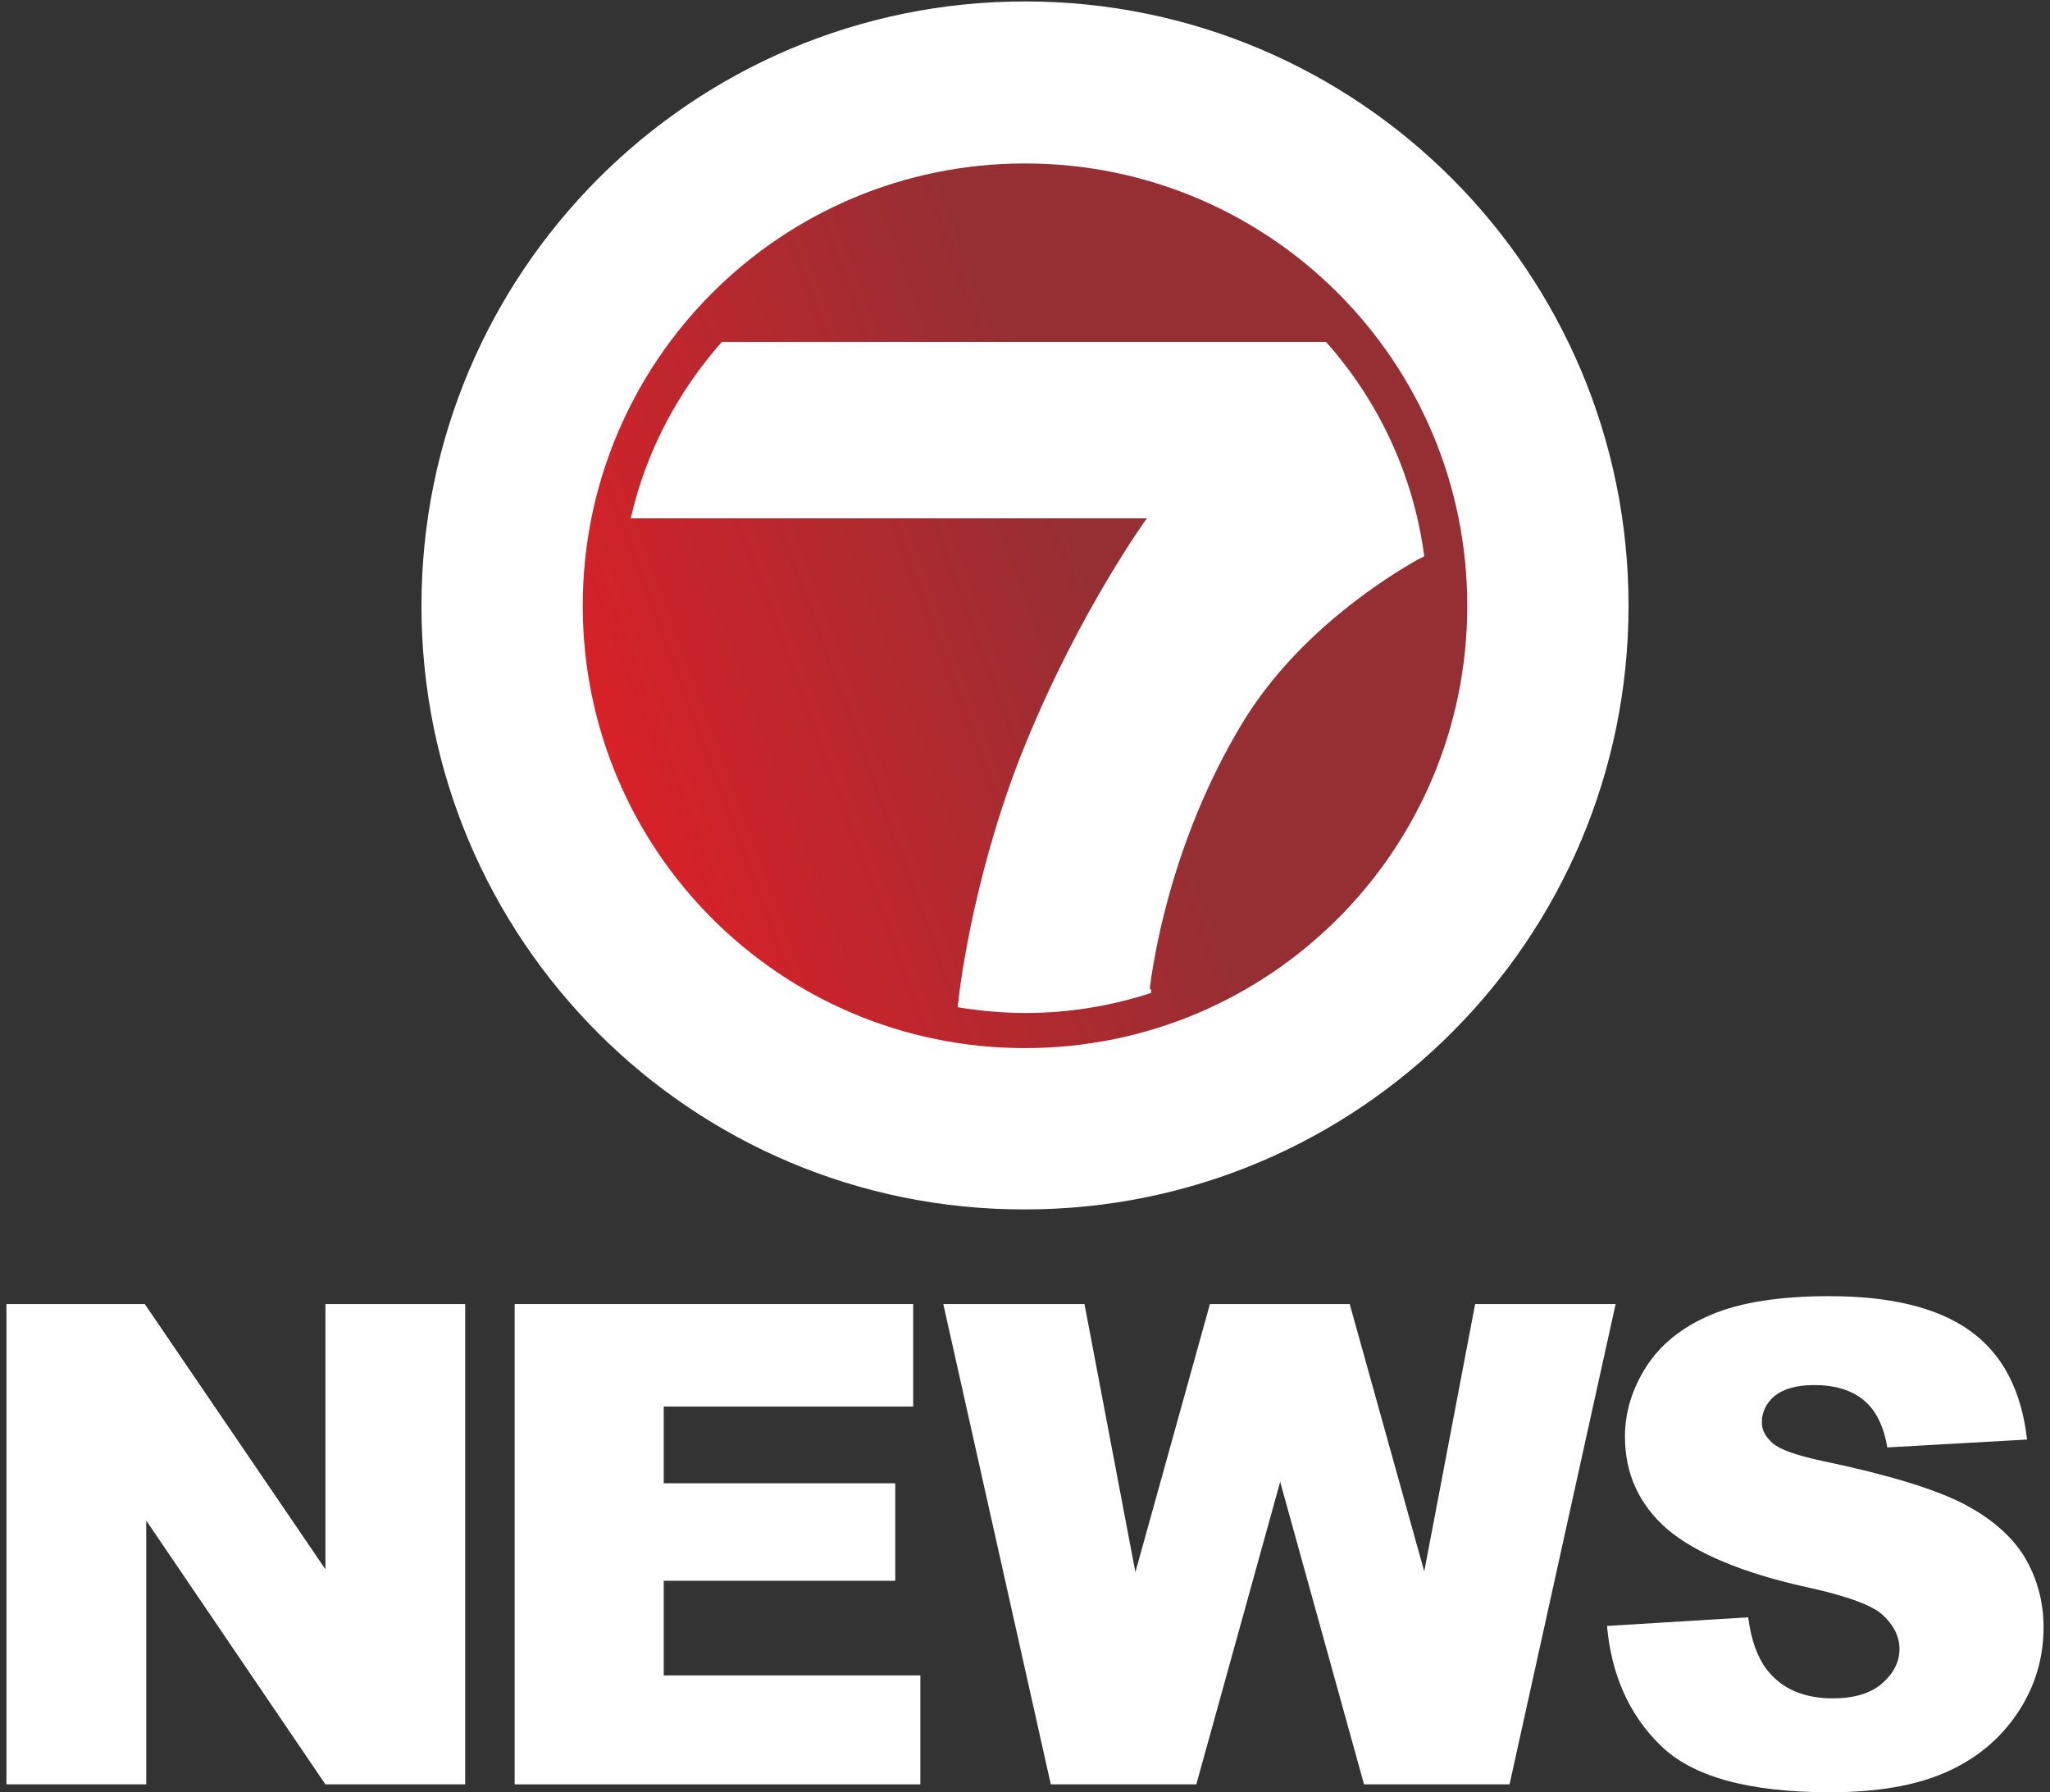 <?xml version="1.0" encoding="UTF-8" standalone="no"?>
<svg width="286px" height="250px" viewBox="0 0 286 250" version="1.1" xmlns="http://www.w3.org/2000/svg" xmlns:xlink="http://www.w3.org/1999/xlink">
    <rect x="0" y="0" width="286" height="250" fill="#333333" stroke="none"/>
    <!-- Generator: Sketch 3.6.1 (26313) - http://www.bohemiancoding.com/sketch -->
    <title>logo-mobile</title>
    <desc>Created with Sketch.</desc>
    <defs>
        <linearGradient x1="57.409%" y1="47.261%" x2="-2.503%" y2="69.372%" id="linearGradient-1">
            <stop stop-color="#952F34" offset="0%"></stop>
            <stop stop-color="#E61E26" offset="100%"></stop>
        </linearGradient>
    </defs>
    <g id="Page-1" stroke="none" stroke-width="1" fill="none" fill-rule="evenodd">
        <g id="logo-mobile">
            <g id="_x37_NEWS_Boston">
                <g id="Group" transform="translate(0, 180)" fill="#FFFFFF">
                    <path d="M0.8,1.9 L20.2,1.9 L45.4,38.9 L45.4,1.9 L64.9,1.9 L64.9,68.9 L45.4,68.9 L20.4,32.1 L20.4,68.9 L0.9,68.9 L0.9,1.9 L0.8,1.9 Z" id="Shape"></path>
                    <path d="M71.8,1.9 L127.4,1.9 L127.4,16.2 L92.6,16.2 L92.6,26.9 L124.9,26.9 L124.9,40.5 L92.6,40.5 L92.6,53.7 L128.4,53.7 L128.4,68.9 L71.8,68.9 L71.8,1.9 L71.8,1.9 Z" id="Shape"></path>
                    <path d="M131.6,1.9 L151.3,1.9 L158.4,39.3 L168.8,1.9 L188.3,1.9 L198.7,39.2 L205.8,1.9 L225.4,1.9 L210.6,68.9 L190.3,68.9 L178.6,26.7 L166.9,68.9 L146.6,68.9 L131.6,1.9 L131.6,1.9 Z" id="Shape"></path>
                    <path d="M224.2,46.8 L243.9,45.6 C244.3,48.8 245.2,51.2 246.5,52.9 C248.6,55.6 251.7,56.9 255.7,56.9 C258.7,56.9 261,56.2 262.6,54.8 C264.2,53.4 265,51.8 265,50 C265,48.3 264.2,46.7 262.7,45.3 C261.2,43.9 257.6,42.6 252.1,41.4 C243,39.4 236.5,36.6 232.6,33.3 C228.7,29.9 226.7,25.6 226.7,20.4 C226.7,17 227.7,13.7 229.7,10.6 C231.7,7.5 234.7,5.1 238.7,3.4 C242.7,1.7 248.2,0.8 255.2,0.8 C263.8,0.8 270.3,2.4 274.8,5.6 C279.3,8.8 282,13.8 282.8,20.8 L263.3,21.9 C262.8,18.9 261.7,16.7 260,15.3 C258.3,13.9 256,13.2 253.1,13.2 C250.7,13.2 248.9,13.7 247.6,14.7 C246.4,15.7 245.8,17 245.8,18.4 C245.8,19.5 246.3,20.4 247.3,21.3 C248.3,22.2 250.6,23 254.3,23.8 C263.4,25.7 269.9,27.7 273.8,29.7 C277.7,31.7 280.6,34.2 282.4,37.1 C284.2,40.1 285.1,43.4 285.1,47 C285.1,51.3 283.9,55.3 281.5,58.9 C279.1,62.5 275.8,65.3 271.5,67.2 C267.2,69.1 261.8,70 255.3,70 C243.9,70 236,67.8 231.6,63.4 C227.3,59.2 224.8,53.6 224.2,46.8 L224.2,46.8 Z" id="Shape"></path>
                </g>
                <g id="Group" transform="translate(58, 0)">
                    <path d="M84.9,152.9 C122.3,152.9 152.7,122.5 152.7,85.1 C152.7,47.7 122.3,17.3 84.9,17.3 C47.5,17.3 17.1,47.7 17.1,85.1 C17.1,122.5 47.5,152.9 84.9,152.9 L84.9,152.9 Z" id="Shape" fill="url(#linearGradient-1)"></path>
                    <g id="Shape" fill="#FFFFFF">
                        <path d="M0.8,84.5 C0.8,38 38.5,0.2 85,0.2 C131.5,0.2 169.2,37.9 169.2,84.5 C169.2,131 131.5,168.7 85,168.7 C38.5,168.8 0.8,131.1 0.8,84.5 L0.8,84.5 Z M85,146.2 C119.1,146.2 146.7,118.6 146.7,84.5 C146.7,50.4 119.1,22.8 85,22.8 C50.9,22.8 23.3,50.4 23.3,84.5 C23.3,118.6 50.9,146.2 85,146.2 L85,146.2 Z"></path>
                        <path d="M102.4,138 C102.8,134.6 105.2,117.6 115.3,100.9 C123.2,87.8 136.4,80 139.7,78.1 L140.7,77.6 C139.2,66.2 134.3,55.9 127,47.7 L126.4,47.7 L43,47.7 L42.7,47.7 C36.6,54.6 32.1,63 30,72.3 L31,72.3 L102,72.3 C102,72.3 92.7,85.1 85.1,103.7 C78.2,120.5 76,136.7 75.7,139.7 L75.6,140.5 C78.7,141 81.8,141.3 85.1,141.3 C91.2,141.3 97.1,140.3 102.6,138.5 L102.6,138 L102.4,138 Z"></path>
                    </g>
                </g>
            </g>
        </g>
    </g>
</svg>